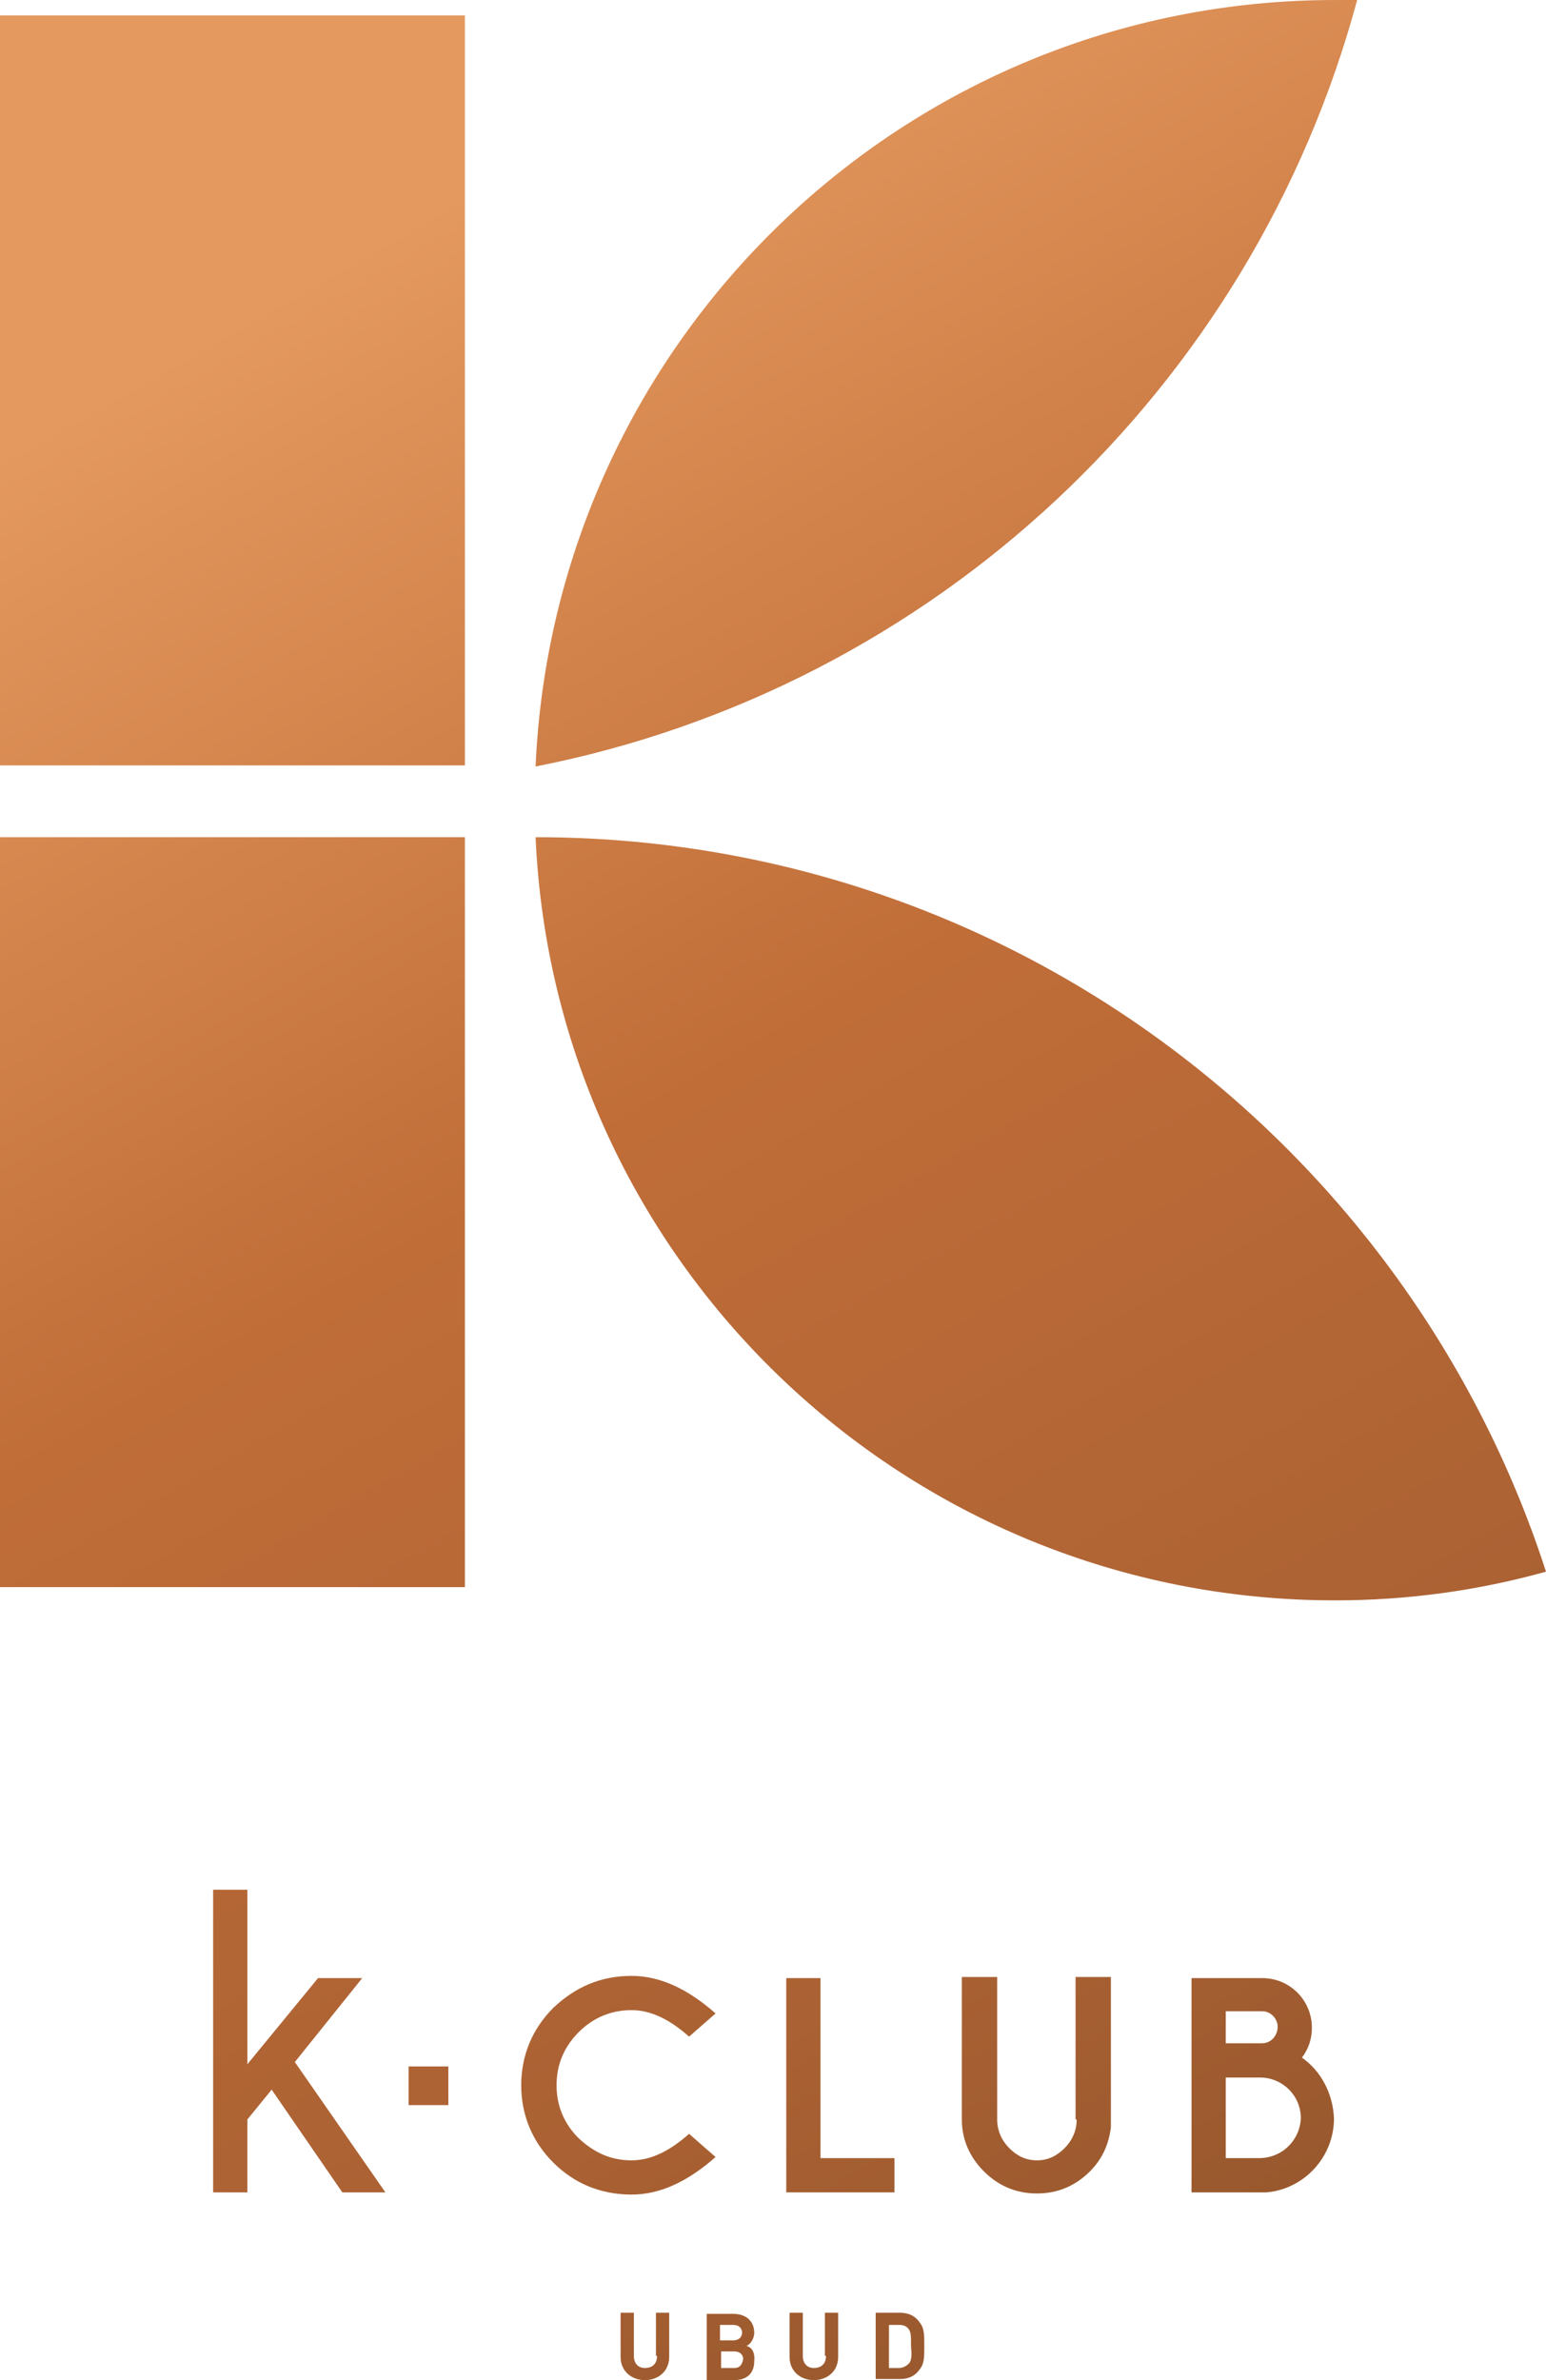 <?xml version="1.0" encoding="utf-8"?>
<!-- Generator: Adobe Illustrator 23.0.3, SVG Export Plug-In . SVG Version: 6.00 Build 0)  -->
<svg version="1.1" id="Layer_1" xmlns="http://www.w3.org/2000/svg" xmlns:xlink="http://www.w3.org/1999/xlink" x="0px" y="0px"
	 viewBox="0 0 140 215.5" style="enable-background:new 0 0 140 215.5;" xml:space="preserve">
<style type="text/css">
	.st0{fill:url(#SVGID_1_);}
	.st1{fill:url(#SVGID_2_);}
	.st2{fill:url(#SVGID_3_);}
	.st3{fill:url(#SVGID_4_);}
	.st4{fill:url(#SVGID_5_);}
	.st5{fill:url(#SVGID_6_);}
	.st6{fill:url(#SVGID_7_);}
	.st7{fill:url(#SVGID_8_);}
	.st8{fill:url(#SVGID_9_);}
	.st9{fill:url(#SVGID_10_);}
	.st10{fill:url(#SVGID_11_);}
	.st11{fill:url(#SVGID_12_);}
	.st12{fill:url(#SVGID_13_);}
	.st13{fill:url(#SVGID_14_);}
</style>
<title>kc_logo</title>
<g>
	<g>
		<linearGradient id="SVGID_1_" gradientUnits="userSpaceOnUse" x1="39.215" y1="18.882" x2="137.194" y2="190.035">
			<stop  offset="0" style="stop-color:#E4995E"/>
			<stop  offset="0.411" style="stop-color:#C06D38"/>
			<stop  offset="0.819" style="stop-color:#AA6133"/>
			<stop  offset="1" style="stop-color:#98582D"/>
		</linearGradient>
		<path class="st0" d="M48.5,75.8c1.7,38.5,33.5,69.1,72.4,69.1c6.6,0,13-0.9,19.1-2.6C127.5,103.7,91.3,75.8,48.5,75.8z"/>
		<linearGradient id="SVGID_2_" gradientUnits="userSpaceOnUse" x1="67.415" y1="2.738" x2="165.395" y2="173.894">
			<stop  offset="0" style="stop-color:#E4995E"/>
			<stop  offset="0.411" style="stop-color:#C06D38"/>
			<stop  offset="0.819" style="stop-color:#AA6133"/>
			<stop  offset="1" style="stop-color:#98582D"/>
		</linearGradient>
		<path class="st1" d="M122.9,0c-0.7,0-1.3,0-2,0c-39,0-70.7,30.8-72.4,69.4C84.6,62.3,113.4,35.2,122.9,0z"/>
		<linearGradient id="SVGID_3_" gradientUnits="userSpaceOnUse" x1="-13.638" y1="49.139" x2="84.341" y2="220.292">
			<stop  offset="0" style="stop-color:#E4995E"/>
			<stop  offset="0.411" style="stop-color:#C06D38"/>
			<stop  offset="0.819" style="stop-color:#AA6133"/>
			<stop  offset="1" style="stop-color:#98582D"/>
		</linearGradient>
		<rect x="0" y="75.8" class="st2" width="42.1" height="67.9"/>
		<linearGradient id="SVGID_4_" gradientUnits="userSpaceOnUse" x1="18.398" y1="30.799" x2="116.377" y2="201.953">
			<stop  offset="0" style="stop-color:#E4995E"/>
			<stop  offset="0.411" style="stop-color:#C06D38"/>
			<stop  offset="0.819" style="stop-color:#AA6133"/>
			<stop  offset="1" style="stop-color:#98582D"/>
		</linearGradient>
		<rect x="0" y="1.4" class="st3" width="42.1" height="67.9"/>
	</g>
	<g>
		<linearGradient id="SVGID_5_" gradientUnits="userSpaceOnUse" x1="-30.483" y1="56.293" x2="67.501" y2="227.454">
			<stop  offset="0" style="stop-color:#E4995E"/>
			<stop  offset="0.411" style="stop-color:#C06D38"/>
			<stop  offset="0.819" style="stop-color:#AA6133"/>
			<stop  offset="1" style="stop-color:#98582D"/>
		</linearGradient>
		<path class="st4" d="M59.5,213.3c0,0.7-0.4,1.1-1.1,1.1c-0.6,0-1-0.4-1-1.1v-3.9h-1.2v4c0,1.3,1,2.1,2.2,2.1
			c1.2,0,2.2-0.8,2.2-2.1v-4h-1.2V213.3z"/>
		<linearGradient id="SVGID_6_" gradientUnits="userSpaceOnUse" x1="-25.248" y1="53.302" x2="72.733" y2="224.458">
			<stop  offset="0" style="stop-color:#E4995E"/>
			<stop  offset="0.411" style="stop-color:#C06D38"/>
			<stop  offset="0.819" style="stop-color:#AA6133"/>
			<stop  offset="1" style="stop-color:#98582D"/>
		</linearGradient>
		<path class="st5" d="M67.6,212.4c0.3-0.1,0.7-0.6,0.7-1.2c0-1-0.7-1.7-1.9-1.7h-2.4v6h2.5c1.1,0,1.8-0.6,1.8-1.7
			C68.4,212.9,68,212.5,67.6,212.4z M65.2,210.5h1.2c0.5,0,0.8,0.3,0.8,0.7c0,0.4-0.3,0.7-0.8,0.7h-1.2V210.5z M66.5,214.4h-1.2
			v-1.5h1.2c0.5,0,0.8,0.3,0.8,0.7C67.2,214.1,67,214.4,66.5,214.4z"/>
		<linearGradient id="SVGID_7_" gradientUnits="userSpaceOnUse" x1="-18.956" y1="49.697" x2="79.027" y2="220.856">
			<stop  offset="0" style="stop-color:#E4995E"/>
			<stop  offset="0.411" style="stop-color:#C06D38"/>
			<stop  offset="0.819" style="stop-color:#AA6133"/>
			<stop  offset="1" style="stop-color:#98582D"/>
		</linearGradient>
		<path class="st6" d="M74.8,213.3c0,0.7-0.4,1.1-1.1,1.1c-0.6,0-1-0.4-1-1.1v-3.9h-1.2v4c0,1.3,1,2.1,2.2,2.1
			c1.2,0,2.2-0.8,2.2-2.1v-4h-1.2V213.3z"/>
		<linearGradient id="SVGID_8_" gradientUnits="userSpaceOnUse" x1="-13.75" y1="46.737" x2="84.224" y2="217.88">
			<stop  offset="0" style="stop-color:#E4995E"/>
			<stop  offset="0.411" style="stop-color:#C06D38"/>
			<stop  offset="0.819" style="stop-color:#AA6133"/>
			<stop  offset="1" style="stop-color:#98582D"/>
		</linearGradient>
		<path class="st7" d="M81.5,209.4h-2.2v6h2.2c0.8,0,1.4-0.3,1.8-0.9c0.4-0.5,0.4-1.1,0.4-2.1c0-1,0-1.6-0.4-2.1
			C82.9,209.7,82.3,209.4,81.5,209.4z M82.3,214c-0.2,0.2-0.5,0.4-0.9,0.4h-0.9v-3.9h0.9c0.4,0,0.7,0.1,0.9,0.4
			c0.2,0.3,0.2,0.6,0.2,1.6C82.6,213.4,82.5,213.8,82.3,214z"/>
		<linearGradient id="SVGID_9_" gradientUnits="userSpaceOnUse" x1="-21.624" y1="51.23" x2="76.356" y2="222.385">
			<stop  offset="0" style="stop-color:#E4995E"/>
			<stop  offset="0.411" style="stop-color:#C06D38"/>
			<stop  offset="0.819" style="stop-color:#AA6133"/>
			<stop  offset="1" style="stop-color:#98582D"/>
		</linearGradient>
		<path class="st8" d="M64.8,195.3l-2.4-2.1c-1.8,1.6-3.5,2.4-5.2,2.4c-1.9,0-3.4-0.7-4.8-2c-1.3-1.3-2-2.9-2-4.8
			c0-1.9,0.7-3.5,2-4.8c1.3-1.3,2.9-2,4.8-2c1.7,0,3.4,0.8,5.2,2.4l2.4-2.1c-2.5-2.2-5-3.4-7.6-3.4c-2.8,0-5.1,1-7.1,2.9
			c-1.9,1.9-2.9,4.3-2.9,7c0,2.7,1,5.1,2.9,7c1.9,1.9,4.3,2.9,7.1,2.9C59.8,198.7,62.3,197.5,64.8,195.3z"/>
		<linearGradient id="SVGID_10_" gradientUnits="userSpaceOnUse" x1="-9.847" y1="44.489" x2="88.132" y2="215.643">
			<stop  offset="0" style="stop-color:#E4995E"/>
			<stop  offset="0.411" style="stop-color:#C06D38"/>
			<stop  offset="0.819" style="stop-color:#AA6133"/>
			<stop  offset="1" style="stop-color:#98582D"/>
		</linearGradient>
		<polygon class="st9" points="81,195.4 74.3,195.4 74.3,179.1 71.2,179.1 71.2,198.5 81,198.5 		"/>
		<linearGradient id="SVGID_11_" gradientUnits="userSpaceOnUse" x1="7.154" y1="34.754" x2="105.135" y2="205.91">
			<stop  offset="0" style="stop-color:#E4995E"/>
			<stop  offset="0.411" style="stop-color:#C06D38"/>
			<stop  offset="0.819" style="stop-color:#AA6133"/>
			<stop  offset="1" style="stop-color:#98582D"/>
		</linearGradient>
		<path class="st10" d="M97.5,191.9c0,1-0.4,1.9-1.1,2.6c-0.7,0.7-1.5,1.1-2.5,1.1c-1,0-1.8-0.4-2.5-1.1c-0.7-0.7-1.1-1.6-1.1-2.6
			v-12.9h-3.2v12.9c0,1.8,0.7,3.4,2,4.7c1.3,1.3,2.9,2,4.8,2c1.9,0,3.5-0.7,4.8-2c1.1-1.1,1.7-2.4,1.9-4v-13.6h-3.2V191.9z"/>
		<linearGradient id="SVGID_12_" gradientUnits="userSpaceOnUse" x1="19.959" y1="27.422" x2="117.94" y2="198.578">
			<stop  offset="0" style="stop-color:#E4995E"/>
			<stop  offset="0.411" style="stop-color:#C06D38"/>
			<stop  offset="0.819" style="stop-color:#AA6133"/>
			<stop  offset="1" style="stop-color:#98582D"/>
		</linearGradient>
		<path class="st11" d="M117.9,186.3c0.6-0.8,0.9-1.7,0.9-2.7c0-2.5-2-4.5-4.5-4.5h-6.4v19.4h6.8c3.4-0.3,6.1-3.2,6.1-6.7
			C120.7,189.5,119.6,187.5,117.9,186.3z M111,182.1h3.3c0.8,0,1.4,0.7,1.4,1.4c0,0.8-0.6,1.5-1.4,1.5H111V182.1z M114,195.4H111
			v-7.3h3.1c2,0,3.7,1.6,3.7,3.7C117.7,193.8,116.1,195.4,114,195.4z"/>
		<linearGradient id="SVGID_13_" gradientUnits="userSpaceOnUse" x1="-45.01" y1="64.621" x2="52.968" y2="235.773">
			<stop  offset="0" style="stop-color:#E4995E"/>
			<stop  offset="0.411" style="stop-color:#C06D38"/>
			<stop  offset="0.819" style="stop-color:#AA6133"/>
			<stop  offset="1" style="stop-color:#98582D"/>
		</linearGradient>
		<polygon class="st12" points="32.8,179.1 28.8,179.1 22.4,186.9 22.4,171.1 19.3,171.1 19.3,198.5 22.4,198.5 22.4,191.9 
			24.6,189.2 31,198.5 34.9,198.5 26.7,186.7 		"/>
		<linearGradient id="SVGID_14_" gradientUnits="userSpaceOnUse" x1="-35.462" y1="59.16" x2="62.513" y2="230.306">
			<stop  offset="0" style="stop-color:#E4995E"/>
			<stop  offset="0.411" style="stop-color:#C06D38"/>
			<stop  offset="0.819" style="stop-color:#AA6133"/>
			<stop  offset="1" style="stop-color:#98582D"/>
		</linearGradient>
		<rect x="37" y="187.1" class="st13" width="3.6" height="3.5"/>
	</g>
</g>
</svg>
